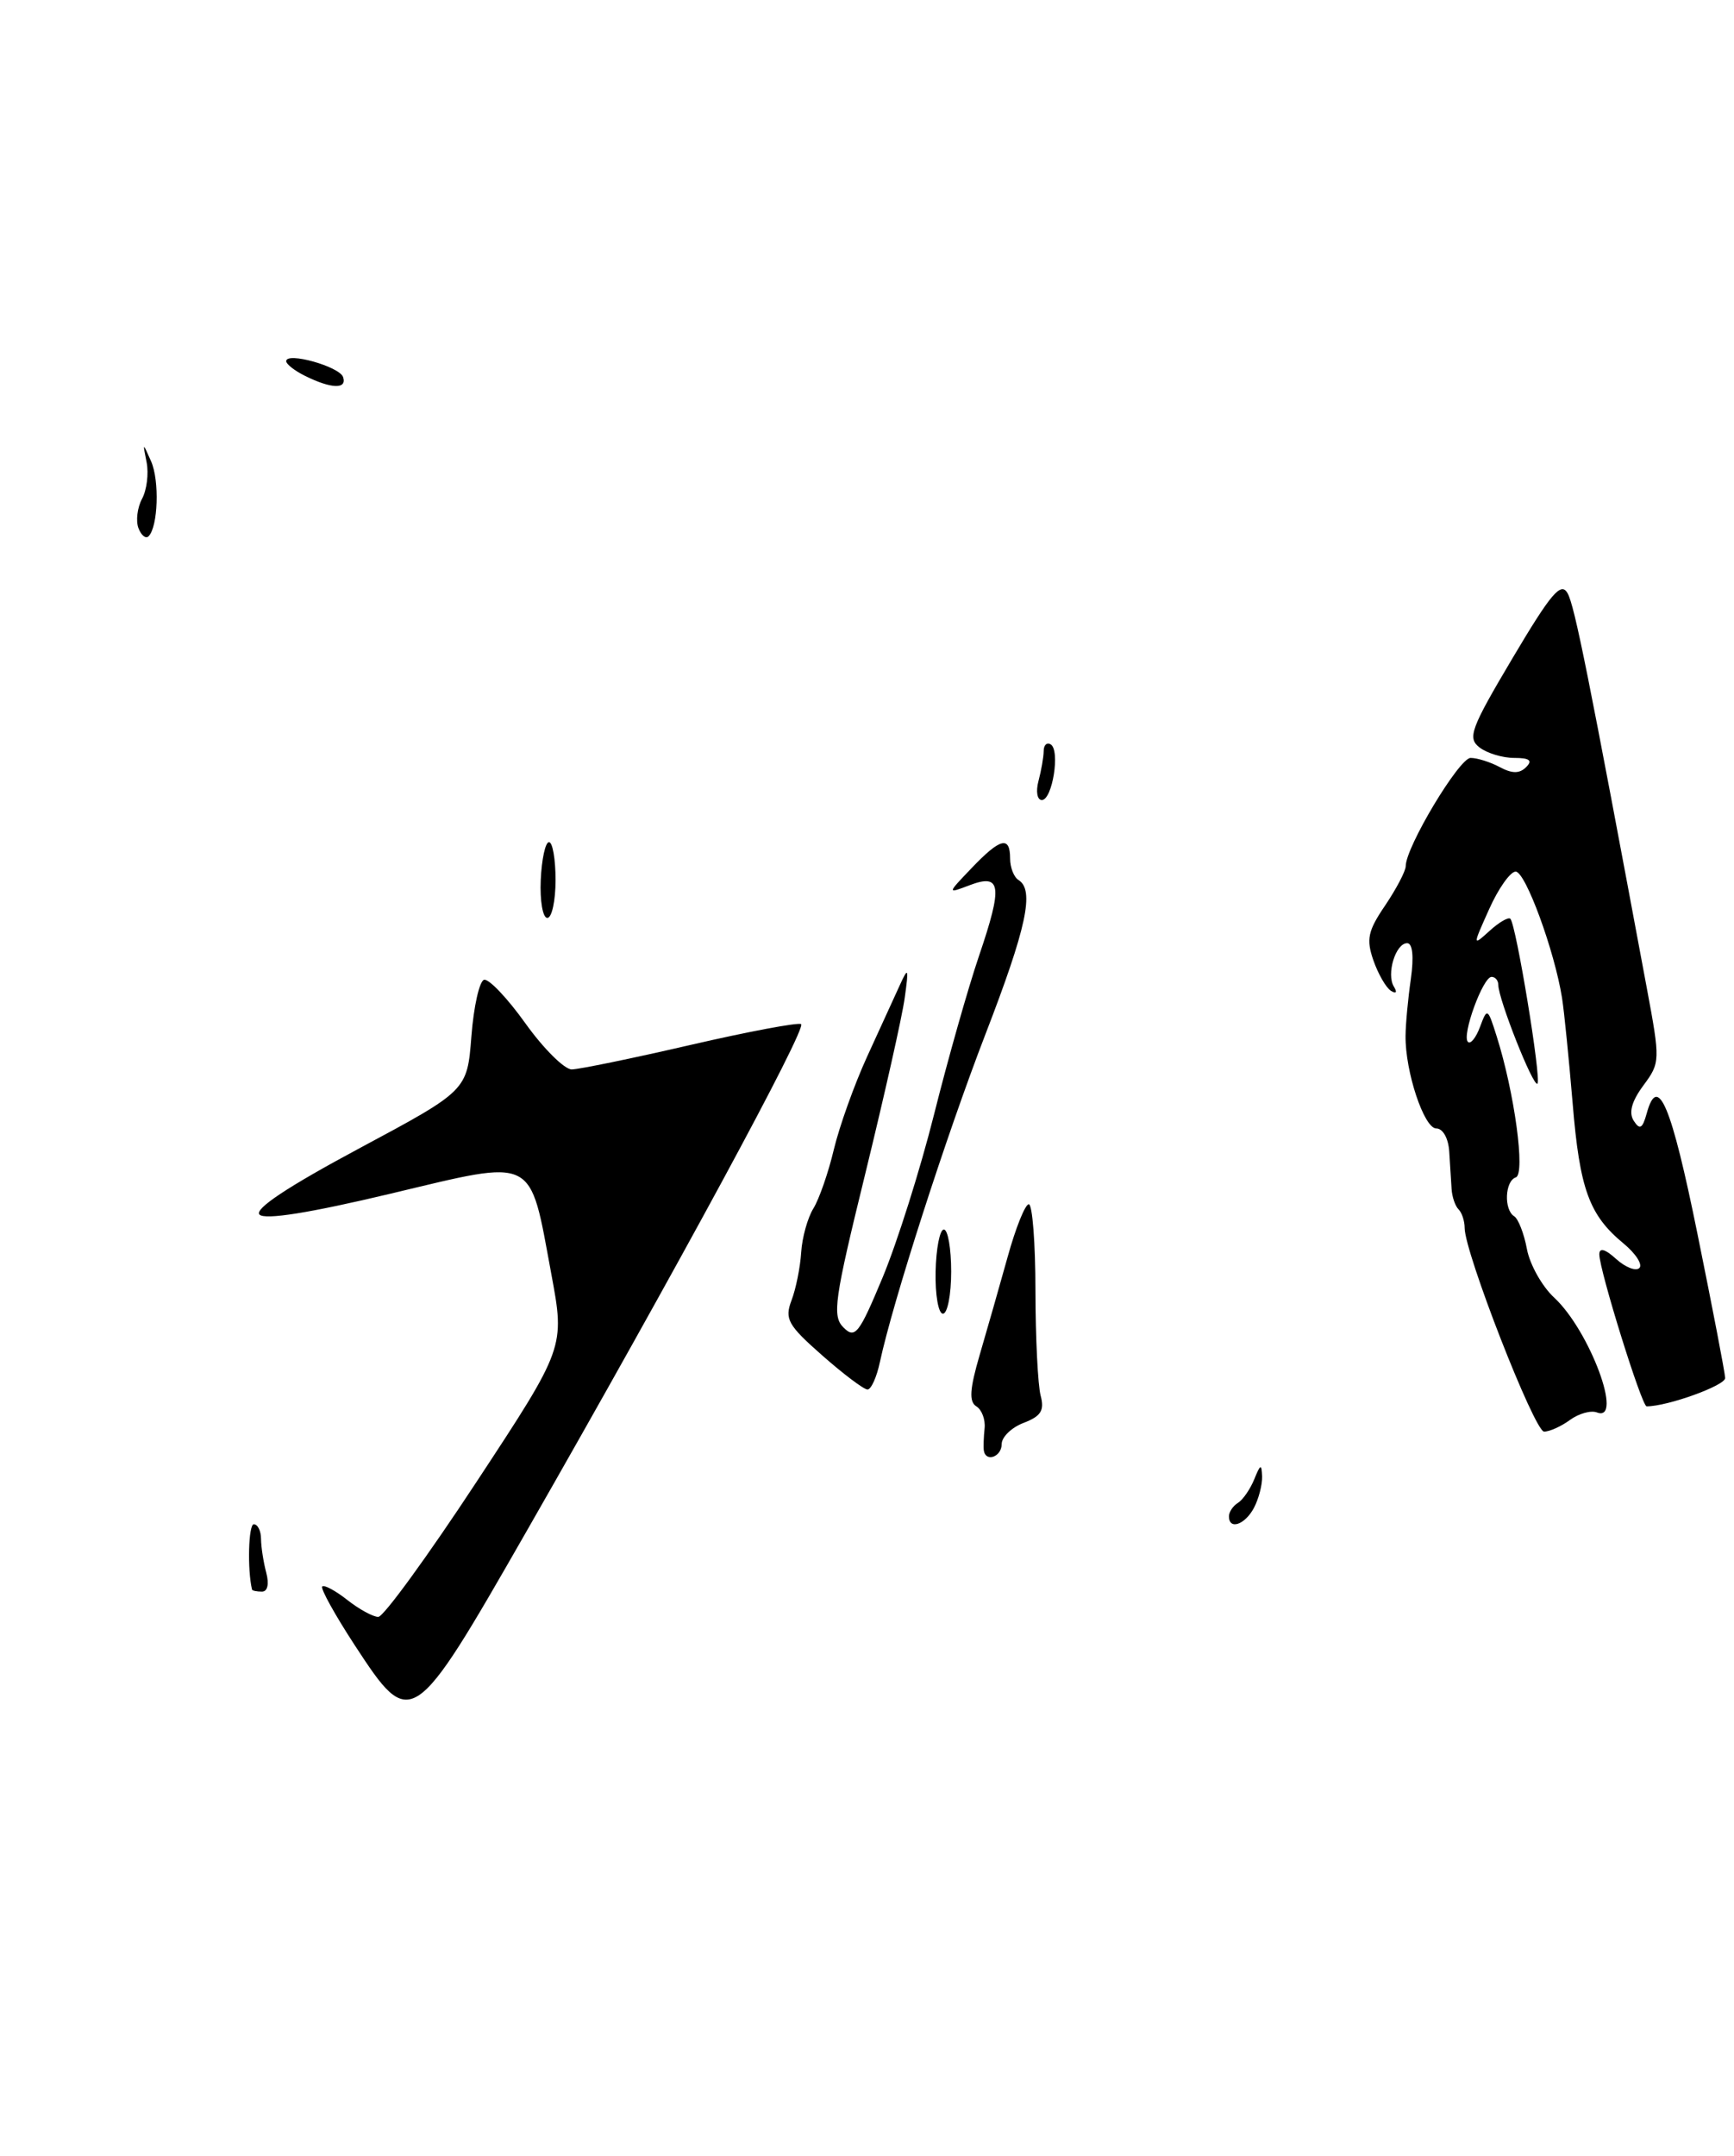 <?xml version="1.0" encoding="UTF-8" standalone="no"?>
<!DOCTYPE svg PUBLIC "-//W3C//DTD SVG 1.1//EN" "http://www.w3.org/Graphics/SVG/1.1/DTD/svg11.dtd" >
<svg xmlns="http://www.w3.org/2000/svg" xmlns:xlink="http://www.w3.org/1999/xlink" version="1.1" viewBox="0 0 206 256">
 <g >
 <path fill="currentColor"
d=" M 62.46 182.00 C 80.33 150.81 95.90 122.06 95.17 121.61 C 94.80 121.39 88.88 122.50 82.00 124.09 C 75.12 125.68 68.79 126.98 67.92 126.99 C 67.06 126.99 64.58 124.54 62.42 121.52 C 60.27 118.51 58.05 116.18 57.50 116.35 C 56.95 116.52 56.27 119.55 56.00 123.08 C 55.50 129.50 55.50 129.50 42.67 136.37 C 34.21 140.90 30.17 143.57 30.83 144.23 C 31.48 144.88 36.81 144.03 46.46 141.73 C 63.80 137.60 62.87 137.13 65.49 151.25 C 67.12 160.00 67.12 160.00 56.59 176.00 C 50.80 184.80 45.56 192.00 44.94 192.00 C 44.32 192.00 42.66 191.09 41.26 189.99 C 39.85 188.88 38.51 188.16 38.28 188.39 C 38.05 188.62 39.80 191.78 42.18 195.42 C 48.82 205.57 49.04 205.42 62.46 182.00 Z  M 186.52 168.61 C 187.56 167.85 189.00 167.45 189.71 167.72 C 192.93 168.96 188.85 157.99 184.64 154.09 C 183.20 152.76 181.75 150.17 181.40 148.33 C 181.06 146.49 180.37 144.73 179.89 144.43 C 178.64 143.66 178.78 140.24 180.08 139.81 C 181.24 139.42 179.92 129.72 177.80 123.04 C 176.74 119.68 176.68 119.65 175.83 121.93 C 175.35 123.23 174.70 124.03 174.39 123.72 C 173.63 122.97 176.17 116.00 177.20 116.00 C 177.64 116.00 178.00 116.43 178.00 116.96 C 178.00 118.63 182.17 129.16 182.65 128.68 C 183.14 128.19 180.12 109.79 179.43 109.10 C 179.20 108.87 178.09 109.51 176.97 110.53 C 174.93 112.37 174.93 112.37 176.92 107.94 C 178.01 105.50 179.43 103.50 180.06 103.50 C 181.23 103.50 184.68 112.91 185.57 118.50 C 185.83 120.15 186.39 125.78 186.83 131.00 C 187.67 141.22 188.79 144.29 192.88 147.66 C 194.32 148.85 195.17 150.16 194.76 150.57 C 194.35 150.98 193.11 150.50 192.01 149.51 C 190.69 148.31 190.00 148.12 190.00 148.95 C 190.00 150.81 195.04 167.00 195.62 167.00 C 198.11 167.00 204.99 164.52 204.95 163.63 C 204.93 163.01 203.45 155.33 201.67 146.57 C 198.55 131.19 196.95 127.39 195.63 132.21 C 195.13 134.02 194.81 134.21 194.09 133.09 C 193.47 132.13 193.84 130.78 195.23 128.90 C 197.24 126.19 197.25 125.95 195.64 117.32 C 188.70 80.10 187.07 71.95 186.23 70.45 C 185.45 69.05 184.28 70.42 179.71 78.12 C 174.72 86.52 174.31 87.63 175.76 88.75 C 176.65 89.44 178.51 90.00 179.89 90.00 C 181.71 90.00 182.10 90.30 181.31 91.09 C 180.52 91.88 179.65 91.88 178.17 91.09 C 177.05 90.49 175.49 90.00 174.71 90.00 C 173.35 90.00 167.00 100.59 167.00 102.85 C 167.00 103.43 165.90 105.52 164.57 107.50 C 162.50 110.54 162.29 111.53 163.16 114.04 C 163.73 115.67 164.67 117.30 165.25 117.66 C 165.88 118.04 166.01 117.83 165.59 117.15 C 164.68 115.67 165.80 112.00 167.17 112.00 C 167.82 112.00 167.98 113.59 167.61 116.25 C 167.27 118.59 166.99 121.62 166.98 123.00 C 166.93 127.24 169.18 134.00 170.63 134.00 C 171.42 134.00 172.07 135.17 172.17 136.75 C 172.27 138.26 172.39 140.26 172.45 141.20 C 172.51 142.13 172.88 143.22 173.28 143.61 C 173.68 144.01 174.00 145.00 174.00 145.81 C 174.00 148.74 182.30 170.00 183.44 170.00 C 184.09 170.00 185.47 169.38 186.52 168.61 Z  M 29.94 188.75 C 29.37 186.35 29.52 181.00 30.15 181.00 C 30.62 181.00 31.01 181.79 31.01 182.75 C 31.02 183.71 31.30 185.51 31.63 186.75 C 31.99 188.10 31.79 189.00 31.12 189.00 C 30.50 189.00 29.97 188.89 29.94 188.75 Z  M 146.00 180.06 C 146.00 179.54 146.48 178.82 147.07 178.46 C 147.66 178.09 148.53 176.83 149.01 175.65 C 149.74 173.84 149.88 173.79 149.94 175.32 C 149.97 176.31 149.53 178.00 148.96 179.07 C 147.89 181.07 146.00 181.71 146.00 180.06 Z  M 116.88 172.25 C 116.82 171.84 116.86 170.65 116.97 169.61 C 117.08 168.57 116.64 167.40 115.99 167.00 C 115.10 166.45 115.20 164.95 116.39 160.88 C 117.26 157.92 118.75 152.69 119.71 149.25 C 120.66 145.81 121.79 143.00 122.22 143.00 C 122.65 143.00 123.01 147.61 123.01 153.25 C 123.02 158.89 123.30 164.50 123.63 165.73 C 124.10 167.49 123.67 168.17 121.61 168.96 C 120.18 169.50 119.00 170.64 119.00 171.48 C 119.00 172.99 117.11 173.68 116.88 172.25 Z  M 97.68 160.95 C 93.60 157.36 93.19 156.63 94.03 154.42 C 94.55 153.06 95.07 150.49 95.18 148.72 C 95.29 146.95 95.95 144.60 96.63 143.50 C 97.31 142.40 98.41 139.25 99.06 136.50 C 99.72 133.75 101.49 128.80 103.00 125.50 C 104.51 122.20 106.26 118.38 106.89 117.00 C 107.91 114.76 107.98 114.91 107.48 118.50 C 107.18 120.70 105.07 130.06 102.81 139.31 C 99.11 154.39 98.84 156.27 100.21 157.64 C 101.59 159.01 102.06 158.40 104.87 151.66 C 106.59 147.52 109.34 138.82 110.97 132.32 C 112.60 125.82 115.00 117.35 116.31 113.50 C 119.15 105.15 118.95 103.69 115.18 105.12 C 112.50 106.14 112.50 106.14 115.44 103.07 C 118.84 99.51 120.00 99.23 120.00 101.94 C 120.00 103.01 120.45 104.16 121.00 104.50 C 122.92 105.69 121.96 110.16 117.06 122.84 C 112.40 134.91 106.07 154.57 104.53 161.75 C 104.15 163.54 103.49 165.00 103.06 165.00 C 102.63 165.00 100.21 163.18 97.68 160.95 Z  M 111.15 151.00 C 111.21 148.25 111.65 146.00 112.13 146.00 C 112.61 146.00 113.00 148.25 113.00 151.00 C 113.00 153.75 112.56 156.00 112.02 156.00 C 111.48 156.00 111.09 153.75 111.15 151.00 Z  M 64.24 104.50 C 64.35 102.03 64.79 100.00 65.22 100.00 C 65.65 100.00 66.00 102.03 66.00 104.50 C 66.00 106.97 65.56 109.00 65.02 109.00 C 64.48 109.00 64.13 106.97 64.24 104.50 Z  M 123.37 92.75 C 123.70 91.51 123.98 89.91 123.99 89.19 C 123.99 88.47 124.37 88.11 124.83 88.40 C 125.97 89.10 125.02 95.00 123.77 95.00 C 123.22 95.00 123.04 93.99 123.37 92.75 Z  M 16.45 62.72 C 16.12 61.86 16.31 60.29 16.87 59.24 C 17.44 58.19 17.68 56.24 17.42 54.91 C 16.94 52.50 16.94 52.50 17.95 54.78 C 18.96 57.06 18.78 62.56 17.65 63.68 C 17.32 64.01 16.78 63.58 16.45 62.72 Z  M 36.25 44.64 C 35.01 44.03 34.00 43.24 34.00 42.89 C 34.00 41.75 40.34 43.52 40.76 44.78 C 41.25 46.24 39.36 46.18 36.25 44.64 Z "/>
</g>
</svg>